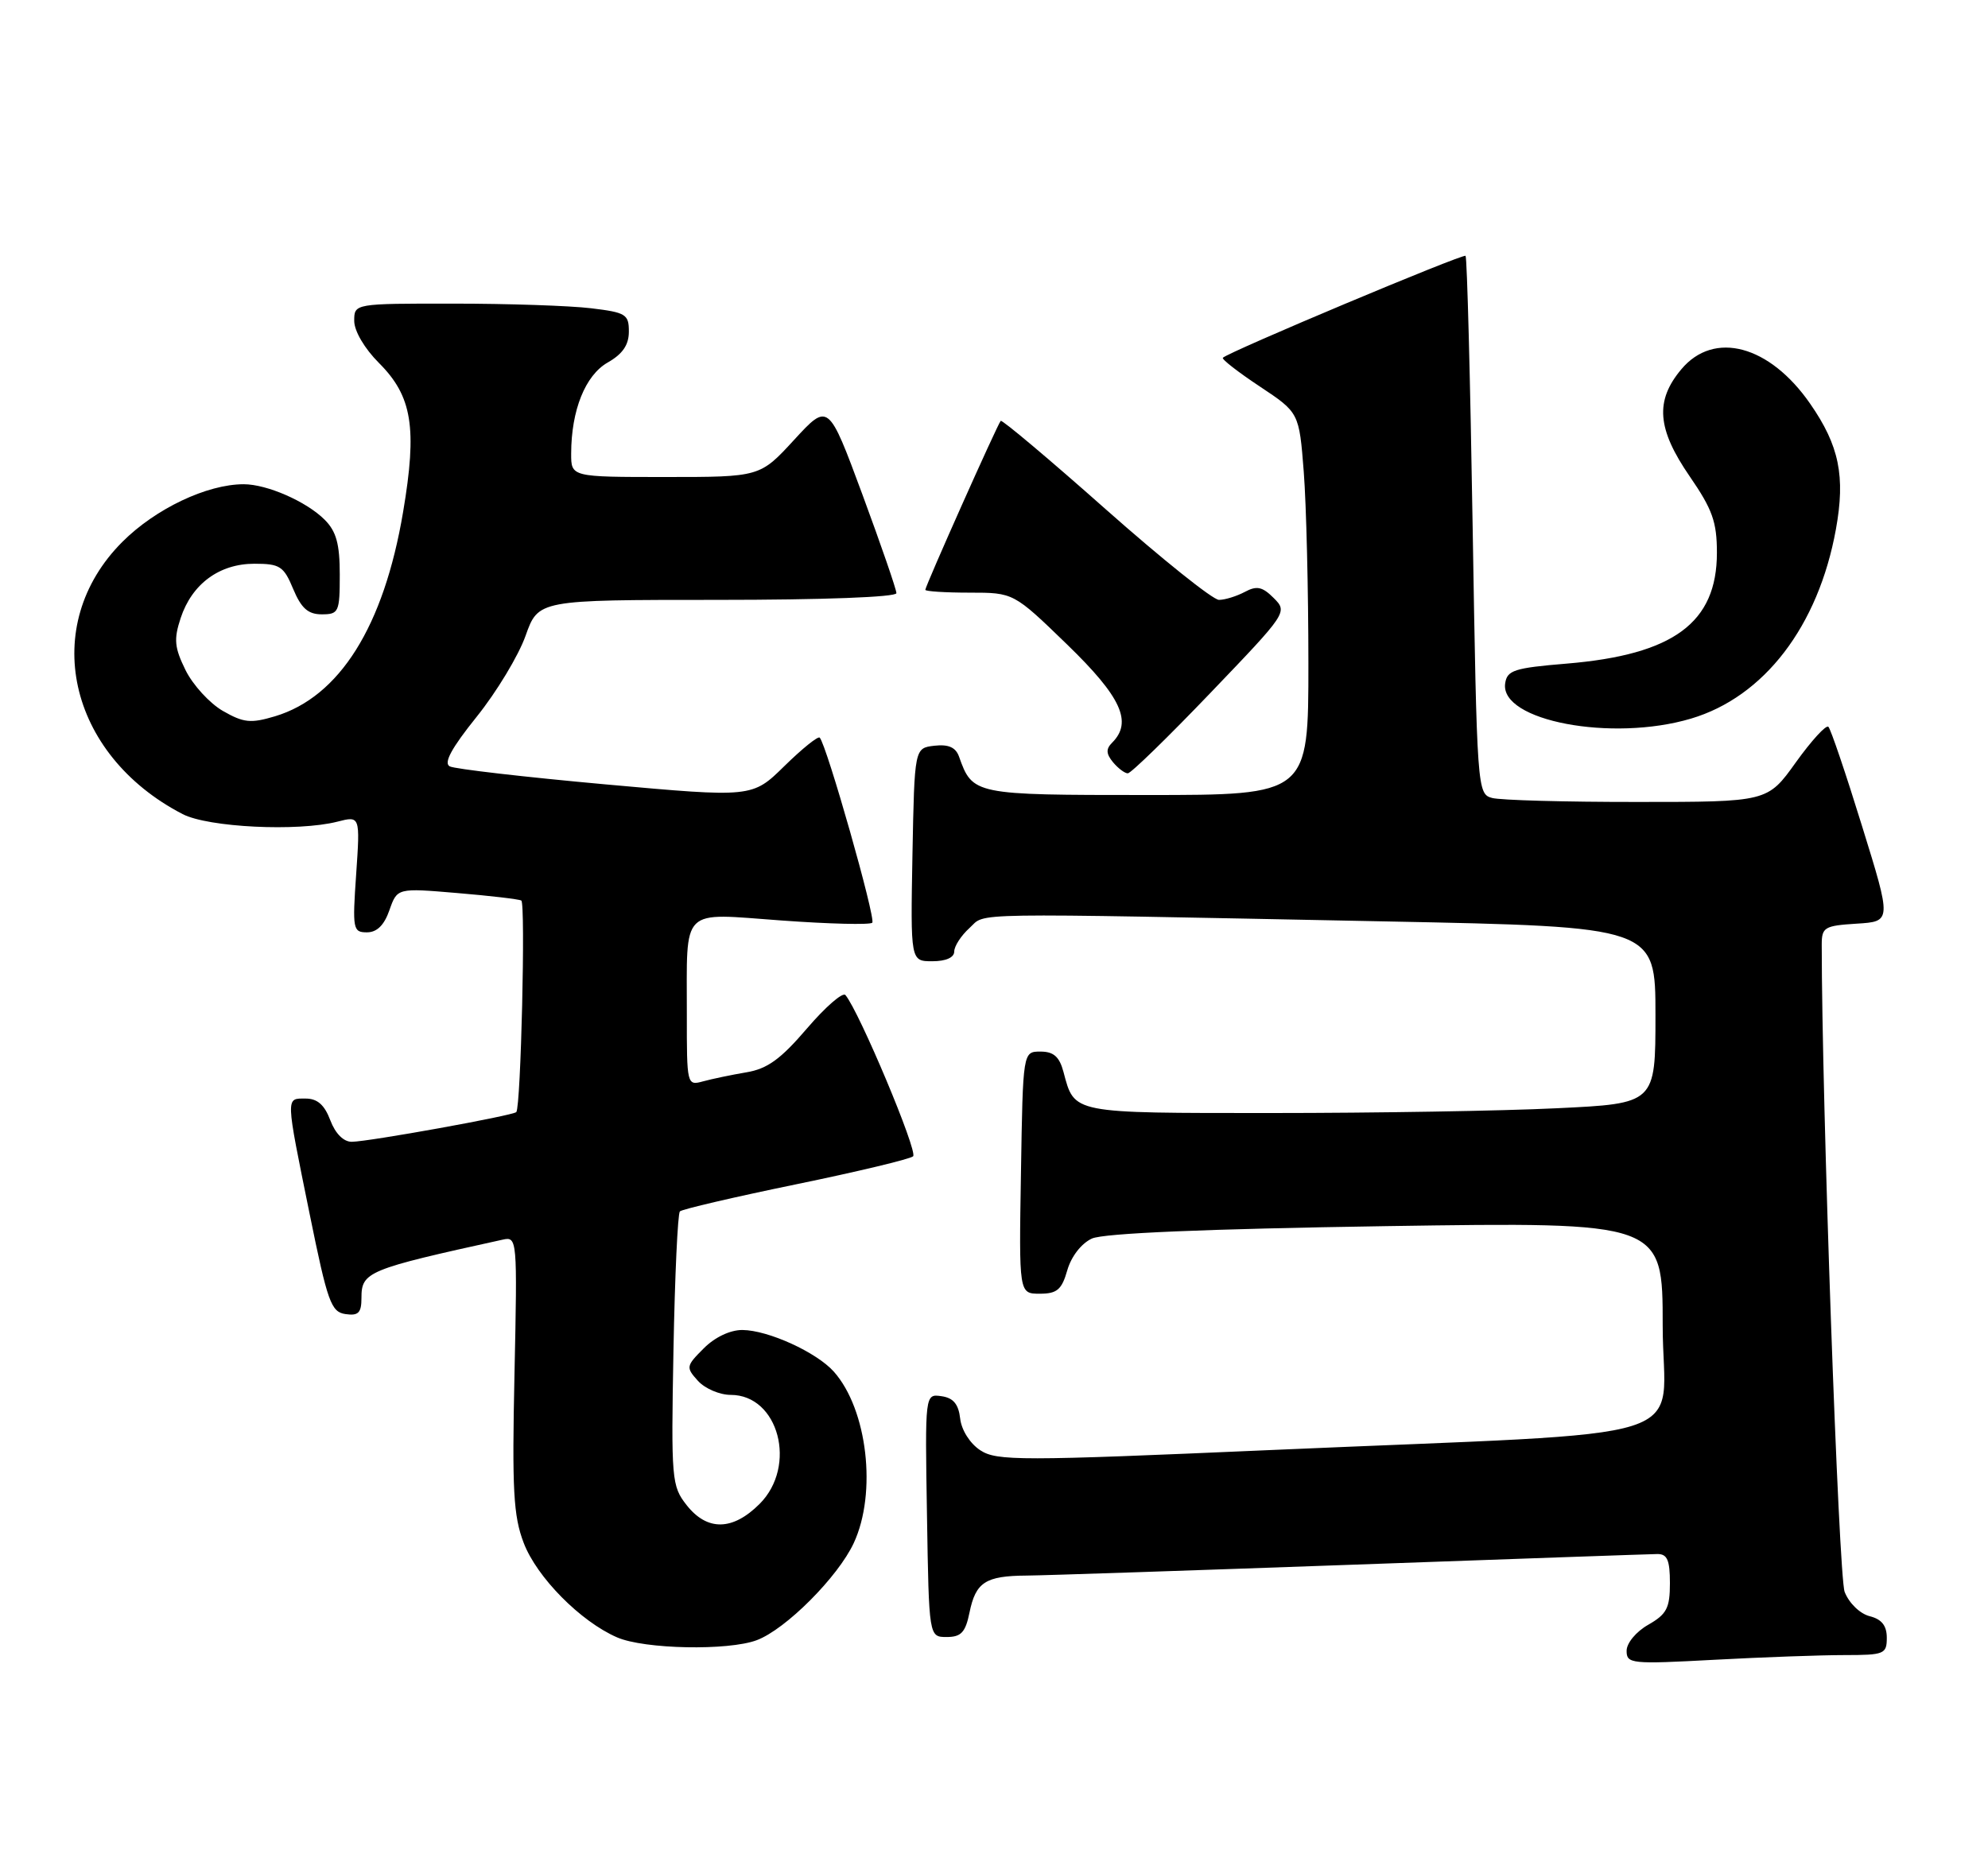 <?xml version="1.0" encoding="UTF-8" standalone="no"?>
<!DOCTYPE svg PUBLIC "-//W3C//DTD SVG 1.1//EN" "http://www.w3.org/Graphics/SVG/1.1/DTD/svg11.dtd" >
<svg xmlns="http://www.w3.org/2000/svg" xmlns:xlink="http://www.w3.org/1999/xlink" version="1.1" viewBox="0 0 275 256">
 <g >
 <path fill="currentColor"
d=" M 255.16 229.00 C 260.65 229.00 261.00 228.86 261.00 226.61 C 261.00 224.93 260.30 224.04 258.63 223.62 C 257.29 223.28 255.78 221.82 255.17 220.26 C 254.34 218.14 252.00 152.13 252.00 130.71 C 252.00 128.30 252.37 128.08 256.83 127.80 C 261.67 127.50 261.67 127.50 257.58 114.31 C 255.34 107.05 253.24 100.86 252.92 100.56 C 252.60 100.26 250.58 102.47 248.42 105.48 C 244.50 110.96 244.50 110.96 226.50 110.96 C 216.60 110.97 207.56 110.72 206.41 110.41 C 204.35 109.86 204.31 109.30 203.71 72.81 C 203.38 52.44 202.94 35.60 202.73 35.40 C 202.39 35.06 169.99 48.67 169.16 49.50 C 168.97 49.70 171.26 51.48 174.26 53.47 C 179.71 57.09 179.71 57.09 180.35 65.30 C 180.70 69.81 180.99 81.71 180.99 91.75 C 181.00 110.00 181.00 110.00 158.65 110.00 C 134.70 110.00 134.54 109.97 132.66 104.68 C 132.20 103.40 131.20 102.96 129.26 103.18 C 126.50 103.50 126.50 103.50 126.22 118.25 C 125.95 133.00 125.95 133.00 128.97 133.00 C 130.84 133.00 132.00 132.49 132.00 131.65 C 132.00 130.92 132.95 129.45 134.11 128.40 C 136.51 126.24 132.24 126.31 191.75 127.49 C 229.00 128.23 229.00 128.23 229.00 140.46 C 229.00 152.69 229.00 152.69 215.34 153.34 C 207.83 153.71 190.11 154.00 175.96 154.00 C 148.06 154.00 148.66 154.12 147.11 148.31 C 146.55 146.21 145.75 145.50 143.93 145.50 C 141.50 145.50 141.50 145.50 141.23 162.25 C 140.95 179.00 140.95 179.00 143.83 179.00 C 146.22 179.00 146.87 178.45 147.64 175.75 C 148.19 173.84 149.59 172.04 151.04 171.37 C 152.65 170.63 166.66 170.04 191.75 169.65 C 230.00 169.07 230.00 169.07 230.00 183.42 C 230.00 200.11 236.77 197.96 175.79 200.63 C 141.05 202.15 137.88 202.15 135.60 200.66 C 134.18 199.73 133.00 197.87 132.82 196.27 C 132.59 194.27 131.87 193.41 130.23 193.18 C 127.95 192.85 127.95 192.85 128.23 209.68 C 128.50 226.50 128.50 226.50 130.96 226.50 C 132.95 226.50 133.55 225.86 134.11 223.12 C 134.97 218.91 136.32 218.04 142.00 218.00 C 144.47 217.98 164.72 217.30 187.00 216.50 C 209.28 215.70 228.29 215.03 229.25 215.02 C 230.63 215.00 231.00 215.85 231.00 219.05 C 231.00 222.49 230.56 223.34 228.01 224.80 C 226.33 225.75 225.01 227.34 225.01 228.40 C 225.00 230.21 225.64 230.27 237.16 229.65 C 243.84 229.29 251.94 229.00 255.16 229.00 Z  M 104.68 226.94 C 108.69 225.44 115.91 218.20 118.10 213.50 C 121.33 206.55 119.99 195.02 115.35 189.79 C 112.95 187.10 106.27 184.05 102.70 184.02 C 101.02 184.01 98.89 185.01 97.35 186.56 C 94.90 189.01 94.86 189.19 96.55 191.06 C 97.52 192.13 99.56 193.00 101.08 193.00 C 107.71 193.00 110.32 202.83 105.08 208.08 C 101.35 211.81 97.83 211.87 94.98 208.25 C 92.91 205.62 92.83 204.72 93.16 186.83 C 93.35 176.57 93.75 167.92 94.05 167.61 C 94.36 167.31 101.56 165.63 110.05 163.88 C 118.55 162.13 125.87 160.38 126.31 159.99 C 127.01 159.37 118.86 139.96 116.95 137.68 C 116.58 137.23 114.18 139.32 111.62 142.31 C 107.99 146.55 106.15 147.89 103.24 148.37 C 101.18 148.72 98.49 149.28 97.25 149.62 C 95.03 150.23 95.00 150.12 95.01 140.37 C 95.03 125.28 93.97 126.34 108.10 127.36 C 114.70 127.84 120.35 127.98 120.66 127.67 C 121.19 127.14 114.34 103.03 113.39 102.06 C 113.15 101.82 110.96 103.59 108.51 105.99 C 104.06 110.36 104.06 110.36 83.78 108.53 C 72.63 107.52 62.93 106.40 62.22 106.04 C 61.33 105.59 62.43 103.54 65.94 99.17 C 68.69 95.75 71.73 90.71 72.70 87.97 C 74.47 83.00 74.47 83.00 99.23 83.00 C 113.81 83.00 124.00 82.62 124.00 82.07 C 124.00 81.56 121.88 75.42 119.30 68.43 C 114.59 55.71 114.59 55.71 109.86 60.85 C 105.13 66.00 105.13 66.00 92.06 66.00 C 79.00 66.00 79.00 66.00 79.01 62.75 C 79.02 56.77 80.96 51.93 84.06 50.16 C 86.12 48.99 86.99 47.73 86.99 45.89 C 87.00 43.49 86.58 43.23 81.75 42.65 C 78.86 42.30 70.31 42.01 62.75 42.01 C 49.00 42.00 49.00 42.00 49.00 44.40 C 49.00 45.80 50.43 48.23 52.42 50.22 C 57.02 54.82 57.73 59.18 55.76 70.84 C 53.09 86.68 46.97 96.43 38.03 99.11 C 34.68 100.11 33.70 100.01 30.82 98.36 C 29.00 97.31 26.68 94.77 25.67 92.73 C 24.13 89.60 24.02 88.46 24.99 85.52 C 26.55 80.79 30.34 78.00 35.19 78.00 C 38.72 78.00 39.25 78.34 40.56 81.50 C 41.68 84.17 42.62 85.00 44.51 85.00 C 46.86 85.00 47.00 84.69 47.00 79.50 C 47.00 75.26 46.52 73.52 44.91 71.91 C 42.39 69.39 36.94 67.00 33.71 67.00 C 28.64 67.00 21.52 70.38 16.93 74.97 C 5.38 86.52 9.34 104.39 25.26 112.64 C 28.81 114.48 41.19 115.08 46.66 113.69 C 49.82 112.88 49.82 112.88 49.27 120.94 C 48.74 128.57 48.82 129.00 50.76 129.00 C 52.14 129.00 53.15 128.01 53.87 125.93 C 54.95 122.86 54.95 122.86 63.22 123.56 C 67.78 123.94 71.78 124.41 72.11 124.60 C 72.72 124.94 72.05 153.15 71.42 153.87 C 71.00 154.35 51.03 157.96 48.66 157.98 C 47.53 157.99 46.39 156.85 45.69 155.00 C 44.89 152.87 43.90 152.00 42.28 152.00 C 39.50 152.00 39.48 151.47 42.84 168.00 C 45.31 180.16 45.80 181.53 47.79 181.82 C 49.57 182.08 50.00 181.65 50.00 179.60 C 50.00 175.97 50.79 175.64 69.54 171.52 C 71.54 171.08 71.57 171.37 71.17 190.07 C 70.82 206.14 71.02 209.76 72.44 213.47 C 74.25 218.23 80.31 224.36 85.36 226.55 C 89.12 228.19 100.74 228.42 104.68 226.94 Z  M 167.46 95.85 C 178.06 84.79 178.13 84.69 176.20 82.75 C 174.62 81.17 173.85 81.01 172.19 81.90 C 171.06 82.50 169.45 83.00 168.62 83.00 C 167.78 83.00 160.73 77.35 152.94 70.45 C 145.15 63.54 138.62 58.05 138.43 58.23 C 138.00 58.66 128.00 81.08 128.00 81.61 C 128.00 81.82 130.75 82.00 134.11 82.00 C 140.21 82.00 140.21 82.00 147.61 89.17 C 155.11 96.44 156.70 99.90 153.84 102.76 C 152.97 103.63 153.00 104.29 153.96 105.46 C 154.67 106.31 155.59 107.00 156.01 107.00 C 156.44 107.00 161.59 101.98 167.46 95.85 Z  M 233.91 99.43 C 244.03 96.43 251.53 86.64 253.96 73.24 C 255.29 65.91 254.42 61.65 250.40 55.86 C 244.79 47.76 237.11 45.70 232.59 51.08 C 228.91 55.45 229.21 59.34 233.75 65.93 C 236.88 70.48 237.50 72.21 237.50 76.48 C 237.50 86.17 231.50 90.59 216.70 91.82 C 209.45 92.42 208.47 92.74 208.21 94.56 C 207.46 99.74 222.98 102.68 233.91 99.43 Z "/>
</g>
</svg>